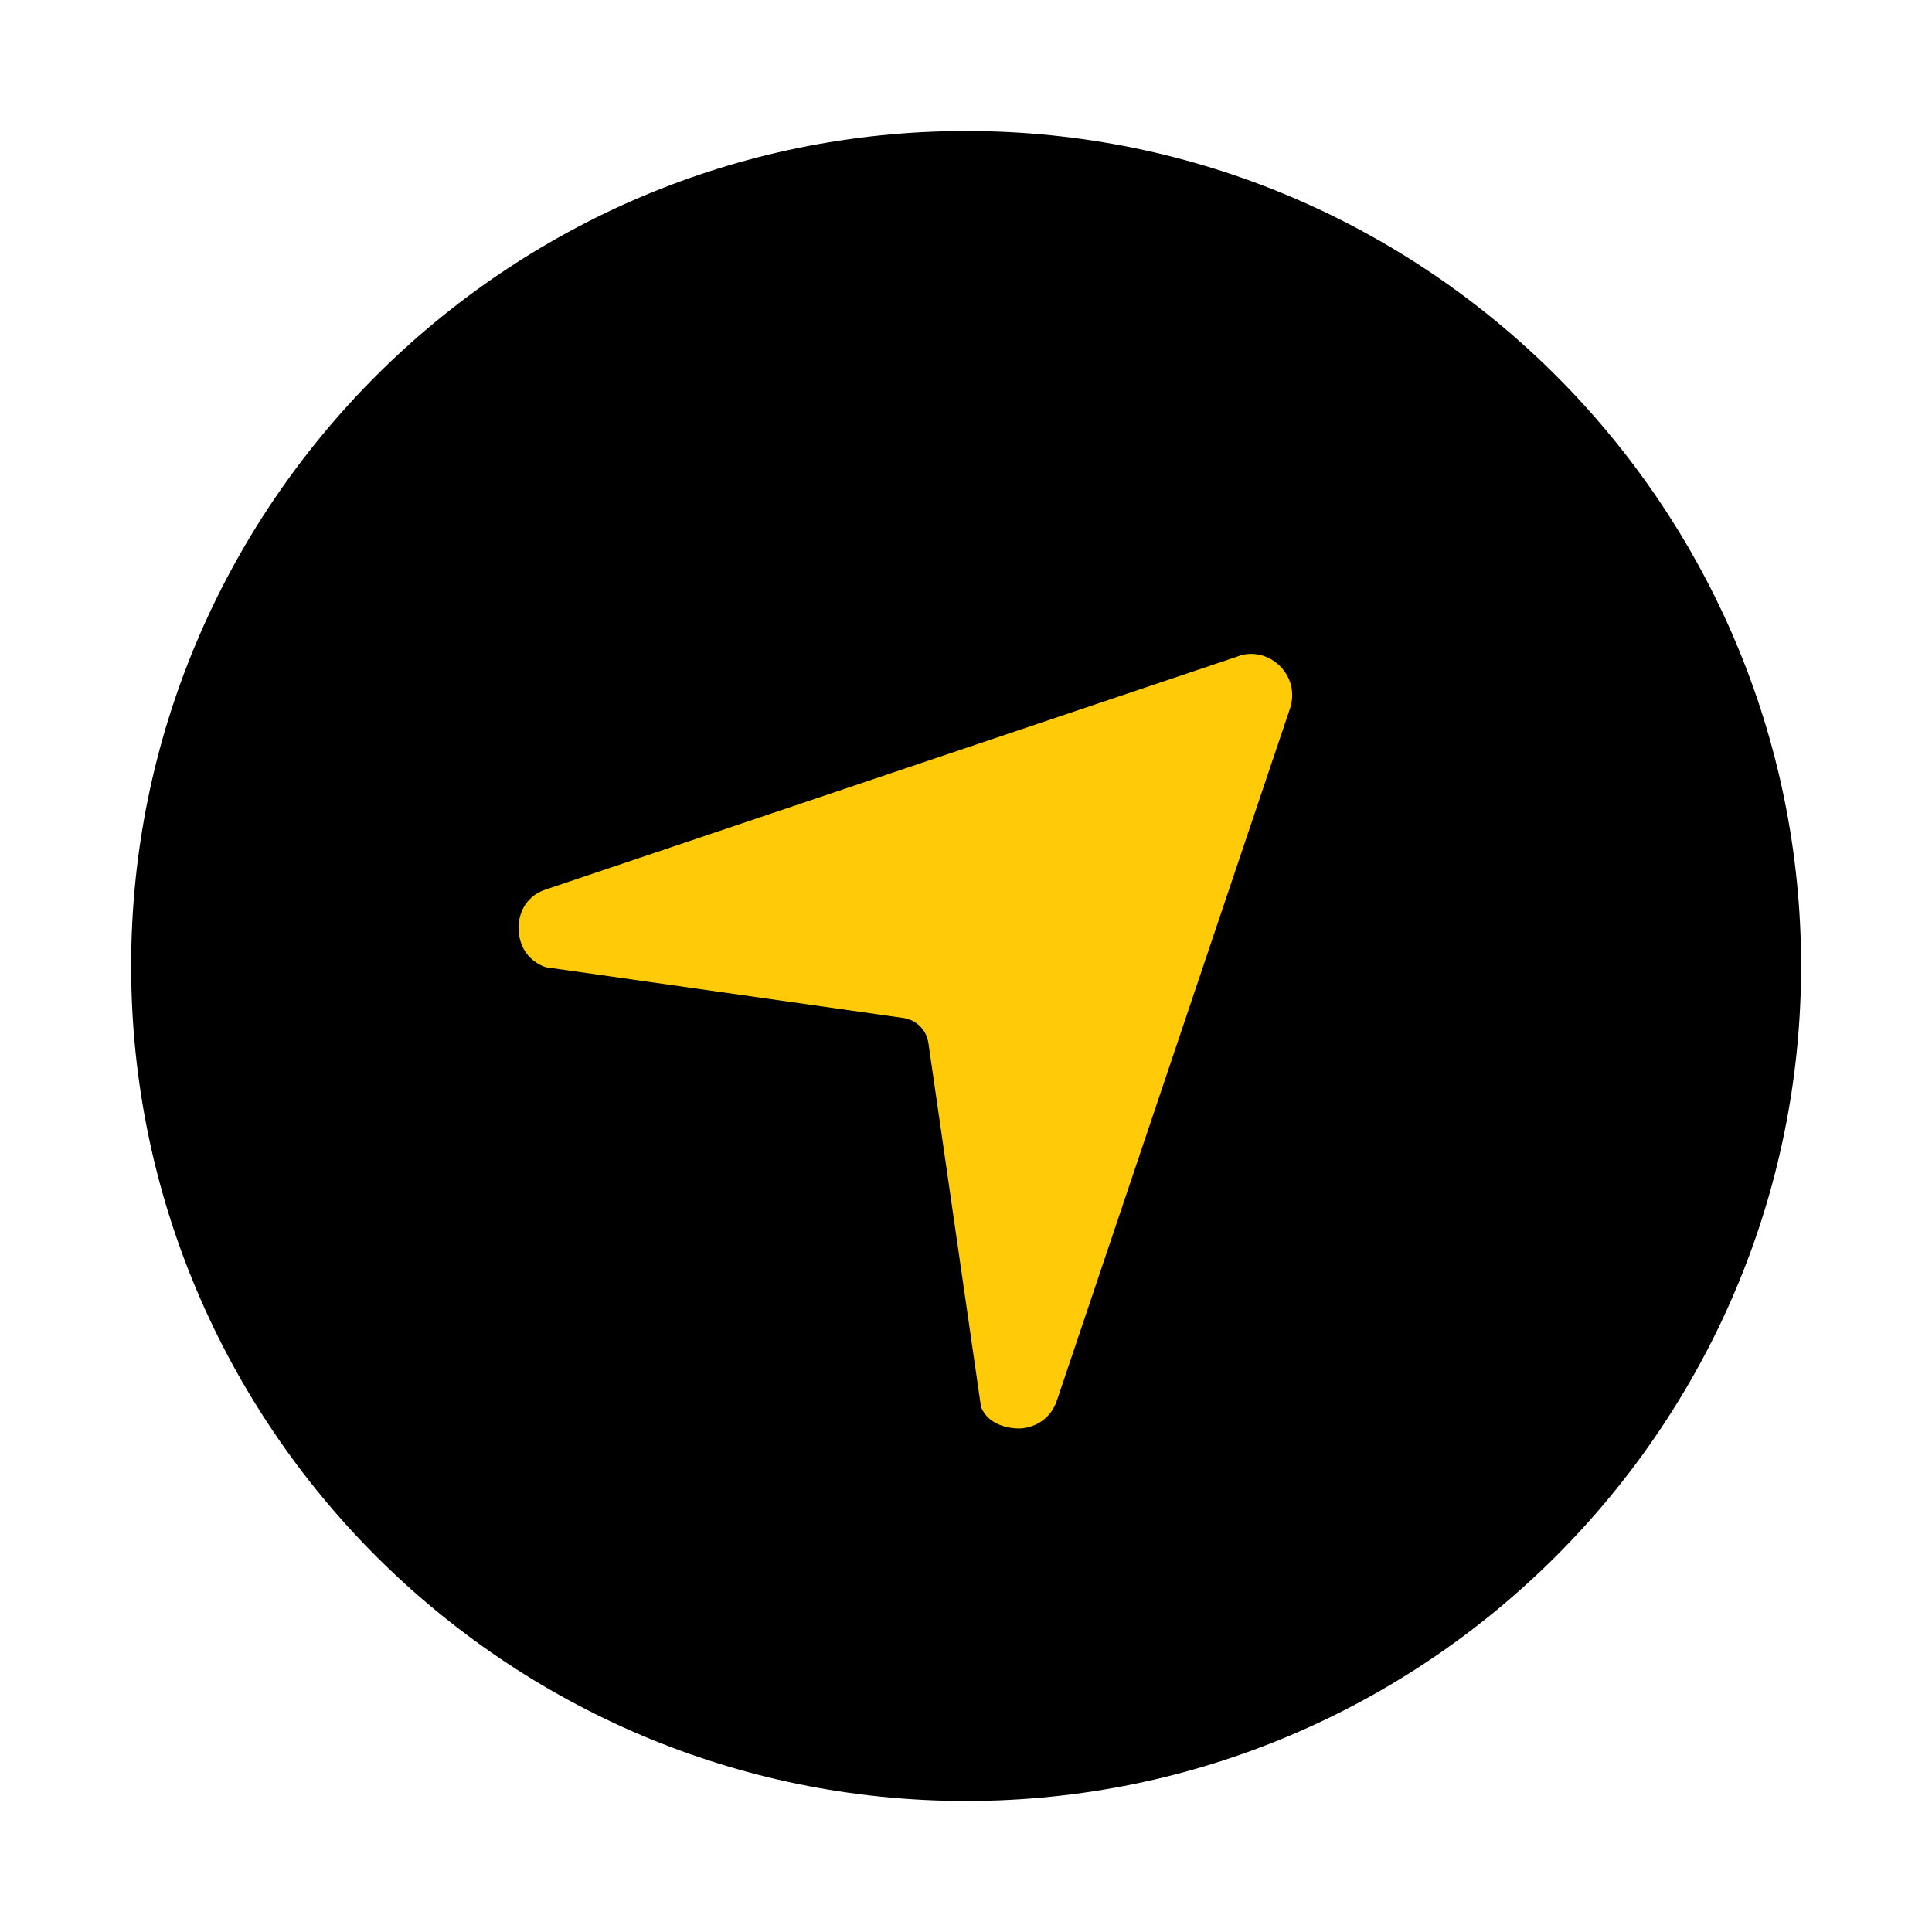 <svg width="32" height="32" viewBox="0 0 32 32" fill="none" xmlns="http://www.w3.org/2000/svg">
<g clip-path="url(#clip0_9485_6784)">
<g clip-path="url(#clip1_9485_6784)">
<path d="M16.002 29.83C8.372 29.83 2.172 23.62 2.172 16C2.172 8.38 8.372 2.17 16.002 2.17C23.632 2.17 29.832 8.38 29.832 16C29.832 23.62 23.622 29.83 16.002 29.83Z" fill="black"/>
<path d="M20.728 10.83C20.658 10.83 20.578 10.84 20.508 10.87L9.048 14.73C8.618 14.87 8.588 15.26 8.588 15.37C8.588 15.48 8.618 15.87 9.038 16.02L14.958 16.86C15.178 16.89 15.348 17.06 15.378 17.28L16.248 23.3C16.368 23.62 16.748 23.66 16.868 23.66C17.098 23.66 17.398 23.53 17.508 23.19L21.368 11.73C21.448 11.48 21.388 11.22 21.198 11.03C21.068 10.9 20.898 10.83 20.718 10.83H20.728Z" fill="#FFCB09"/>
</g>
</g>
<defs>
<clipPath id="clip0_9485_6784">
<rect width="32" height="32" fill="white"/>
</clipPath>
<clipPath id="clip1_9485_6784">
<rect width="32" height="32" fill="white"/>
</clipPath>
</defs>
</svg>
